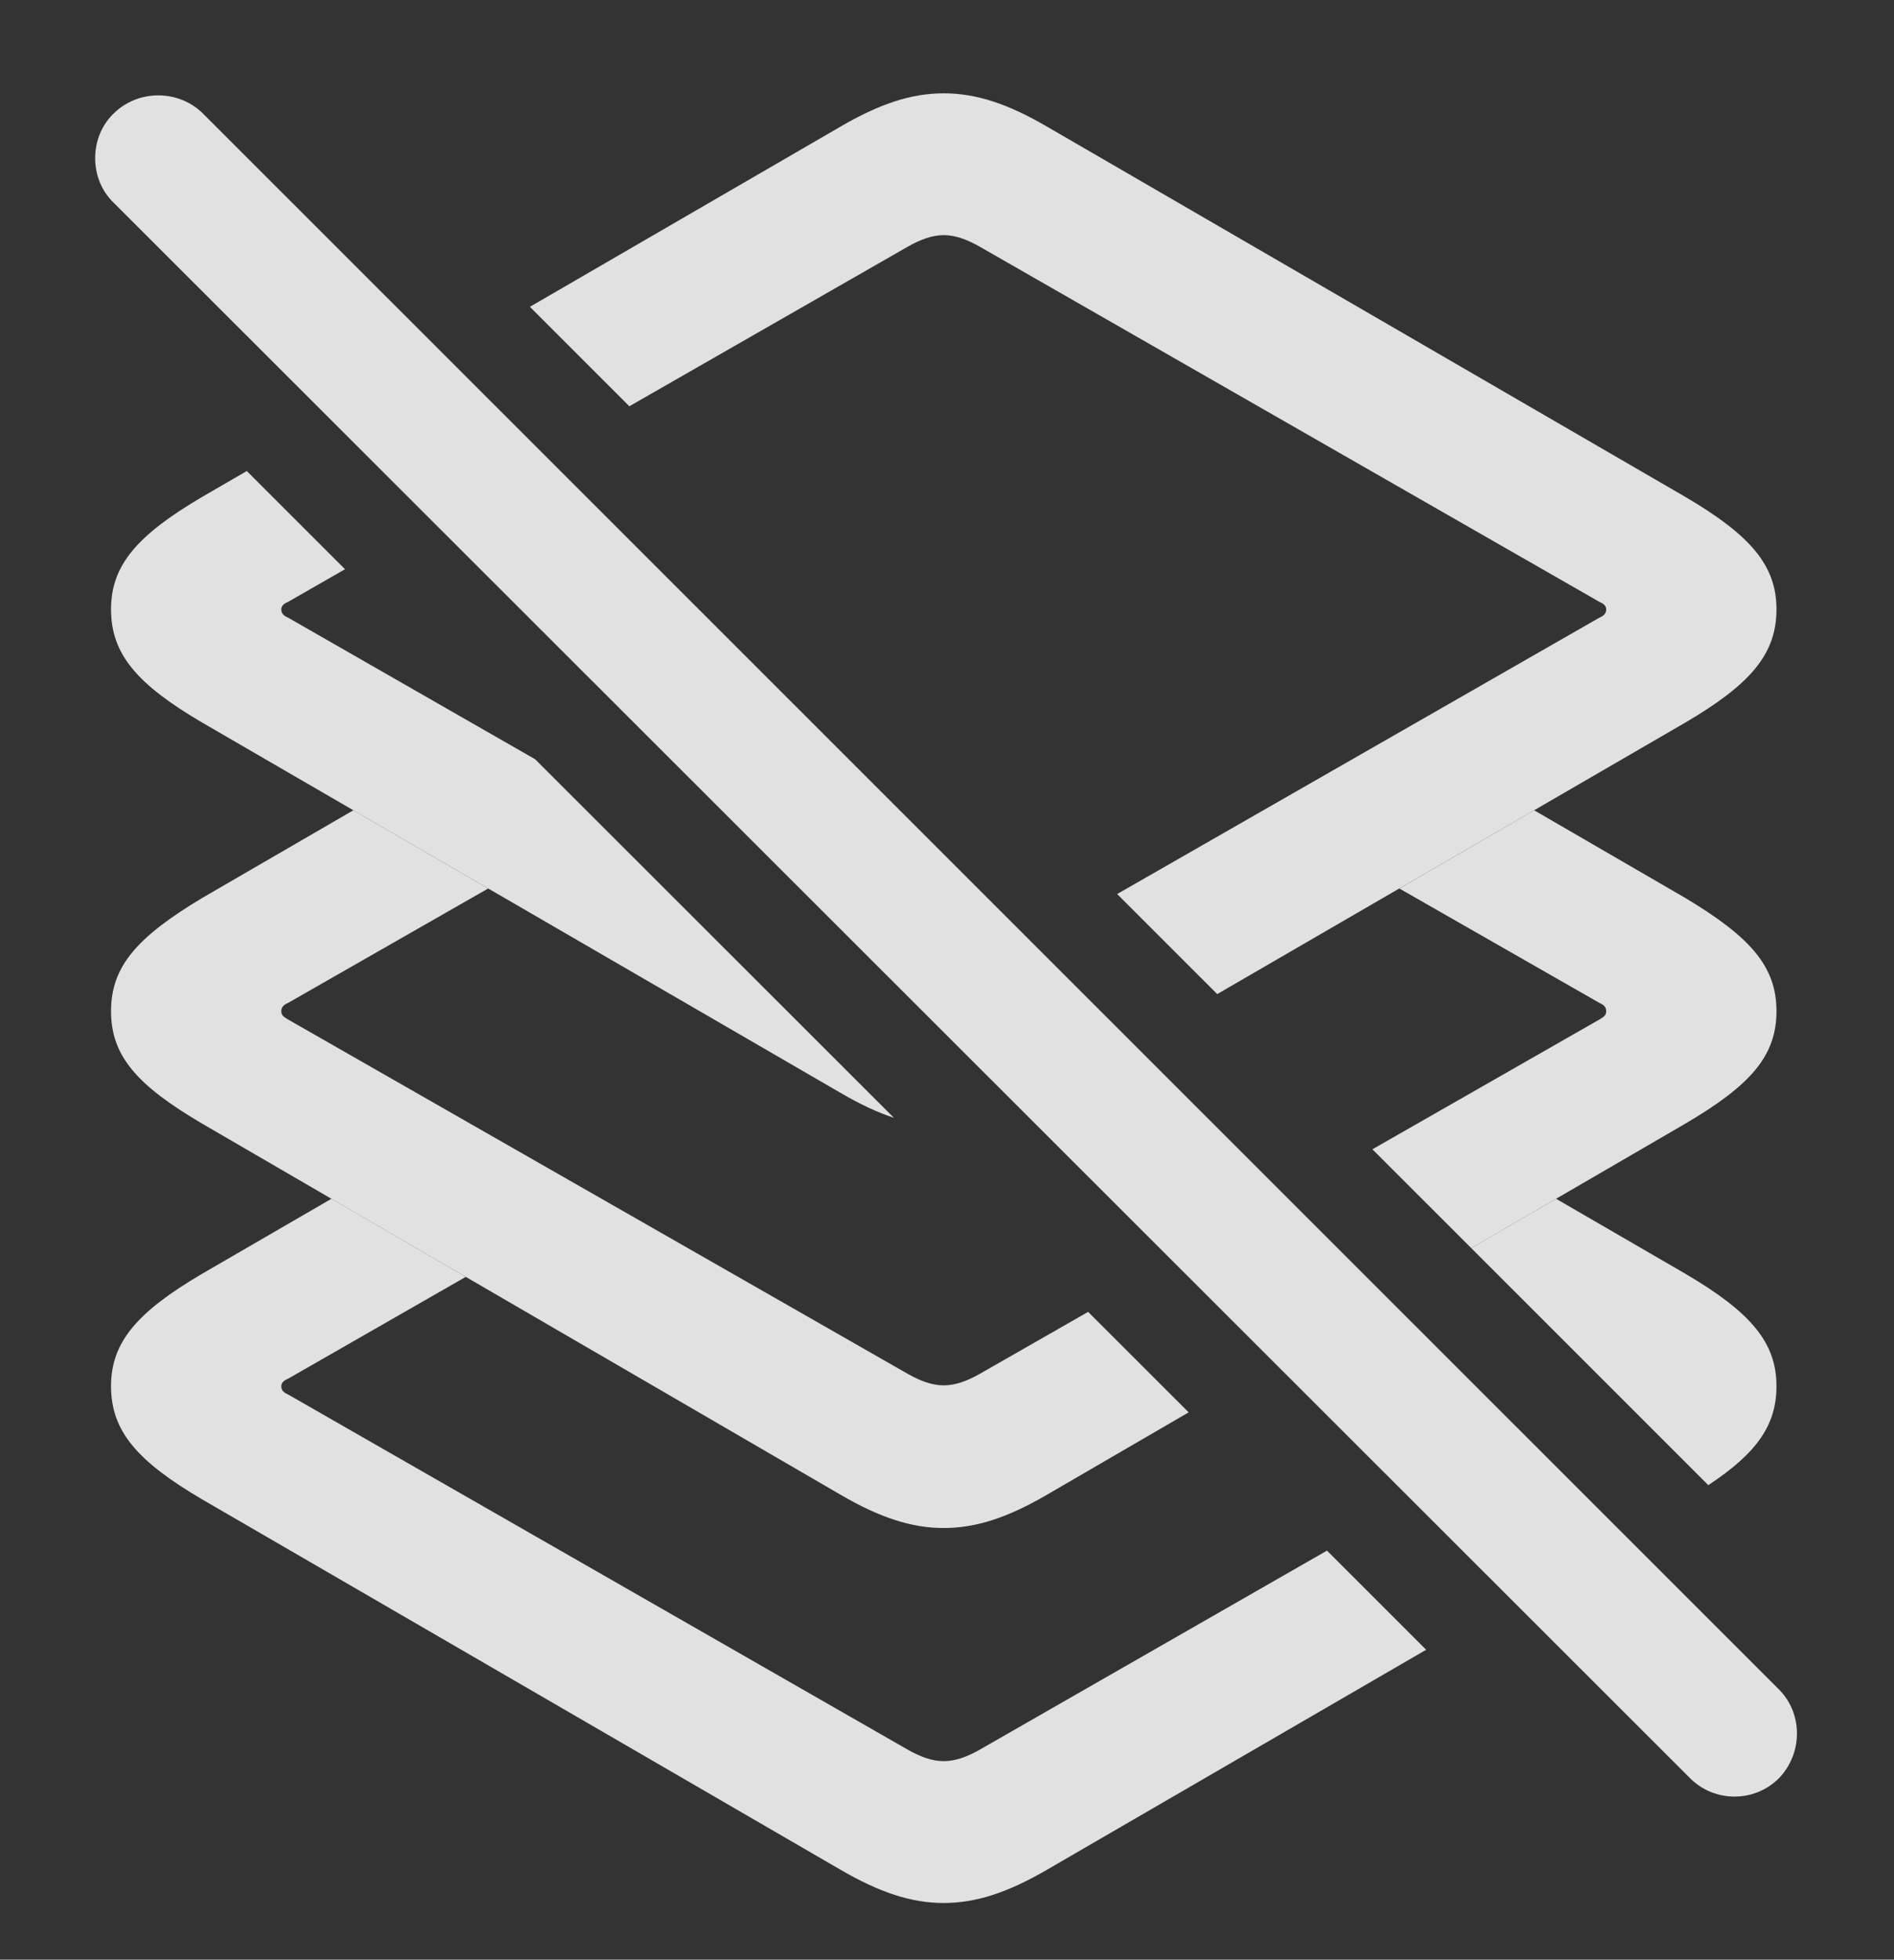 <?xml version="1.0" encoding="UTF-8"?>
<!--Generator: Apple Native CoreSVG 326-->
<!DOCTYPE svg
PUBLIC "-//W3C//DTD SVG 1.1//EN"
       "http://www.w3.org/Graphics/SVG/1.1/DTD/svg11.dtd">
<svg version="1.1" xmlns="http://www.w3.org/2000/svg" xmlns:xlink="http://www.w3.org/1999/xlink" viewBox="0 0 31.78 32.867">
 <rect x="0" y="0" width="31.78" height="32.867" fill="#333333" stroke="none"/>
 <g>
  <rect height="32.867" opacity="0" width="31.78" x="0" y="0"/>
  <path d="M7.815 21.416L4.83 23.126C4.761 23.153 4.72 23.194 4.72 23.249C4.72 23.317 4.761 23.358 4.83 23.386L15.234 29.347C15.453 29.47 15.644 29.538 15.835 29.538C16.027 29.538 16.218 29.47 16.437 29.347L22.266 26.007L23.93 27.67L17.572 31.357C16.916 31.739 16.382 31.917 15.835 31.917C15.289 31.917 14.755 31.739 14.099 31.357L3.394 25.149C2.3 24.507 1.863 24.001 1.863 23.249C1.863 22.511 2.3 22.005 3.394 21.362L5.561 20.106ZM28.277 21.362C29.371 22.005 29.808 22.511 29.808 23.249C29.808 23.905 29.475 24.374 28.664 24.909L24.686 20.933L26.11 20.106Z" fill="white" fill-opacity="0.85"/>
  <path d="M8.191 14.902L4.83 16.823C4.761 16.851 4.72 16.892 4.72 16.96C4.72 17.028 4.761 17.056 4.83 17.097L15.234 23.044C15.453 23.167 15.644 23.235 15.835 23.235C16.027 23.235 16.218 23.167 16.437 23.044L18.258 22.003L19.945 23.688L17.572 25.067C16.916 25.45 16.382 25.628 15.835 25.628C15.289 25.628 14.755 25.45 14.099 25.067L3.394 18.847C2.3 18.204 1.863 17.712 1.863 16.96C1.863 16.208 2.3 15.716 3.394 15.06L5.929 13.59ZM28.277 15.06C29.371 15.716 29.808 16.208 29.808 16.96C29.808 17.712 29.371 18.204 28.277 18.847L24.686 20.933L23.028 19.276L26.841 17.097C26.91 17.056 26.951 17.028 26.951 16.96C26.951 16.892 26.91 16.851 26.841 16.823L23.48 14.902L25.742 13.59Z" fill="white" fill-opacity="0.85"/>
  <path d="M5.789 9.547L4.83 10.097C4.761 10.124 4.72 10.165 4.72 10.22C4.72 10.288 4.761 10.329 4.83 10.357L8.979 12.734L14.999 18.748C14.718 18.656 14.424 18.517 14.099 18.327L3.394 12.12C2.3 11.478 1.863 10.972 1.863 10.22C1.863 9.481 2.3 8.976 3.394 8.333L4.141 7.9ZM17.572 2.126L28.277 8.333C29.371 8.976 29.808 9.481 29.808 10.22C29.808 10.972 29.371 11.478 28.277 12.12L20.424 16.673L18.745 14.995L26.841 10.357C26.91 10.329 26.951 10.288 26.951 10.22C26.951 10.165 26.91 10.124 26.841 10.097L16.437 4.136C16.218 4.013 16.027 3.944 15.835 3.944C15.644 3.944 15.453 4.013 15.234 4.136L10.56 6.814L8.891 5.146L14.099 2.126C14.755 1.743 15.289 1.565 15.835 1.565C16.382 1.565 16.916 1.743 17.572 2.126Z" fill="white" fill-opacity="0.85"/>
  <path d="M28.359 29.825C28.769 30.235 29.439 30.235 29.849 29.825C30.246 29.415 30.259 28.745 29.849 28.335L3.408 1.907C2.998 1.497 2.314 1.497 1.904 1.907C1.494 2.304 1.494 3.001 1.904 3.397Z" fill="white" fill-opacity="0.85"/>
 </g>
</svg>
